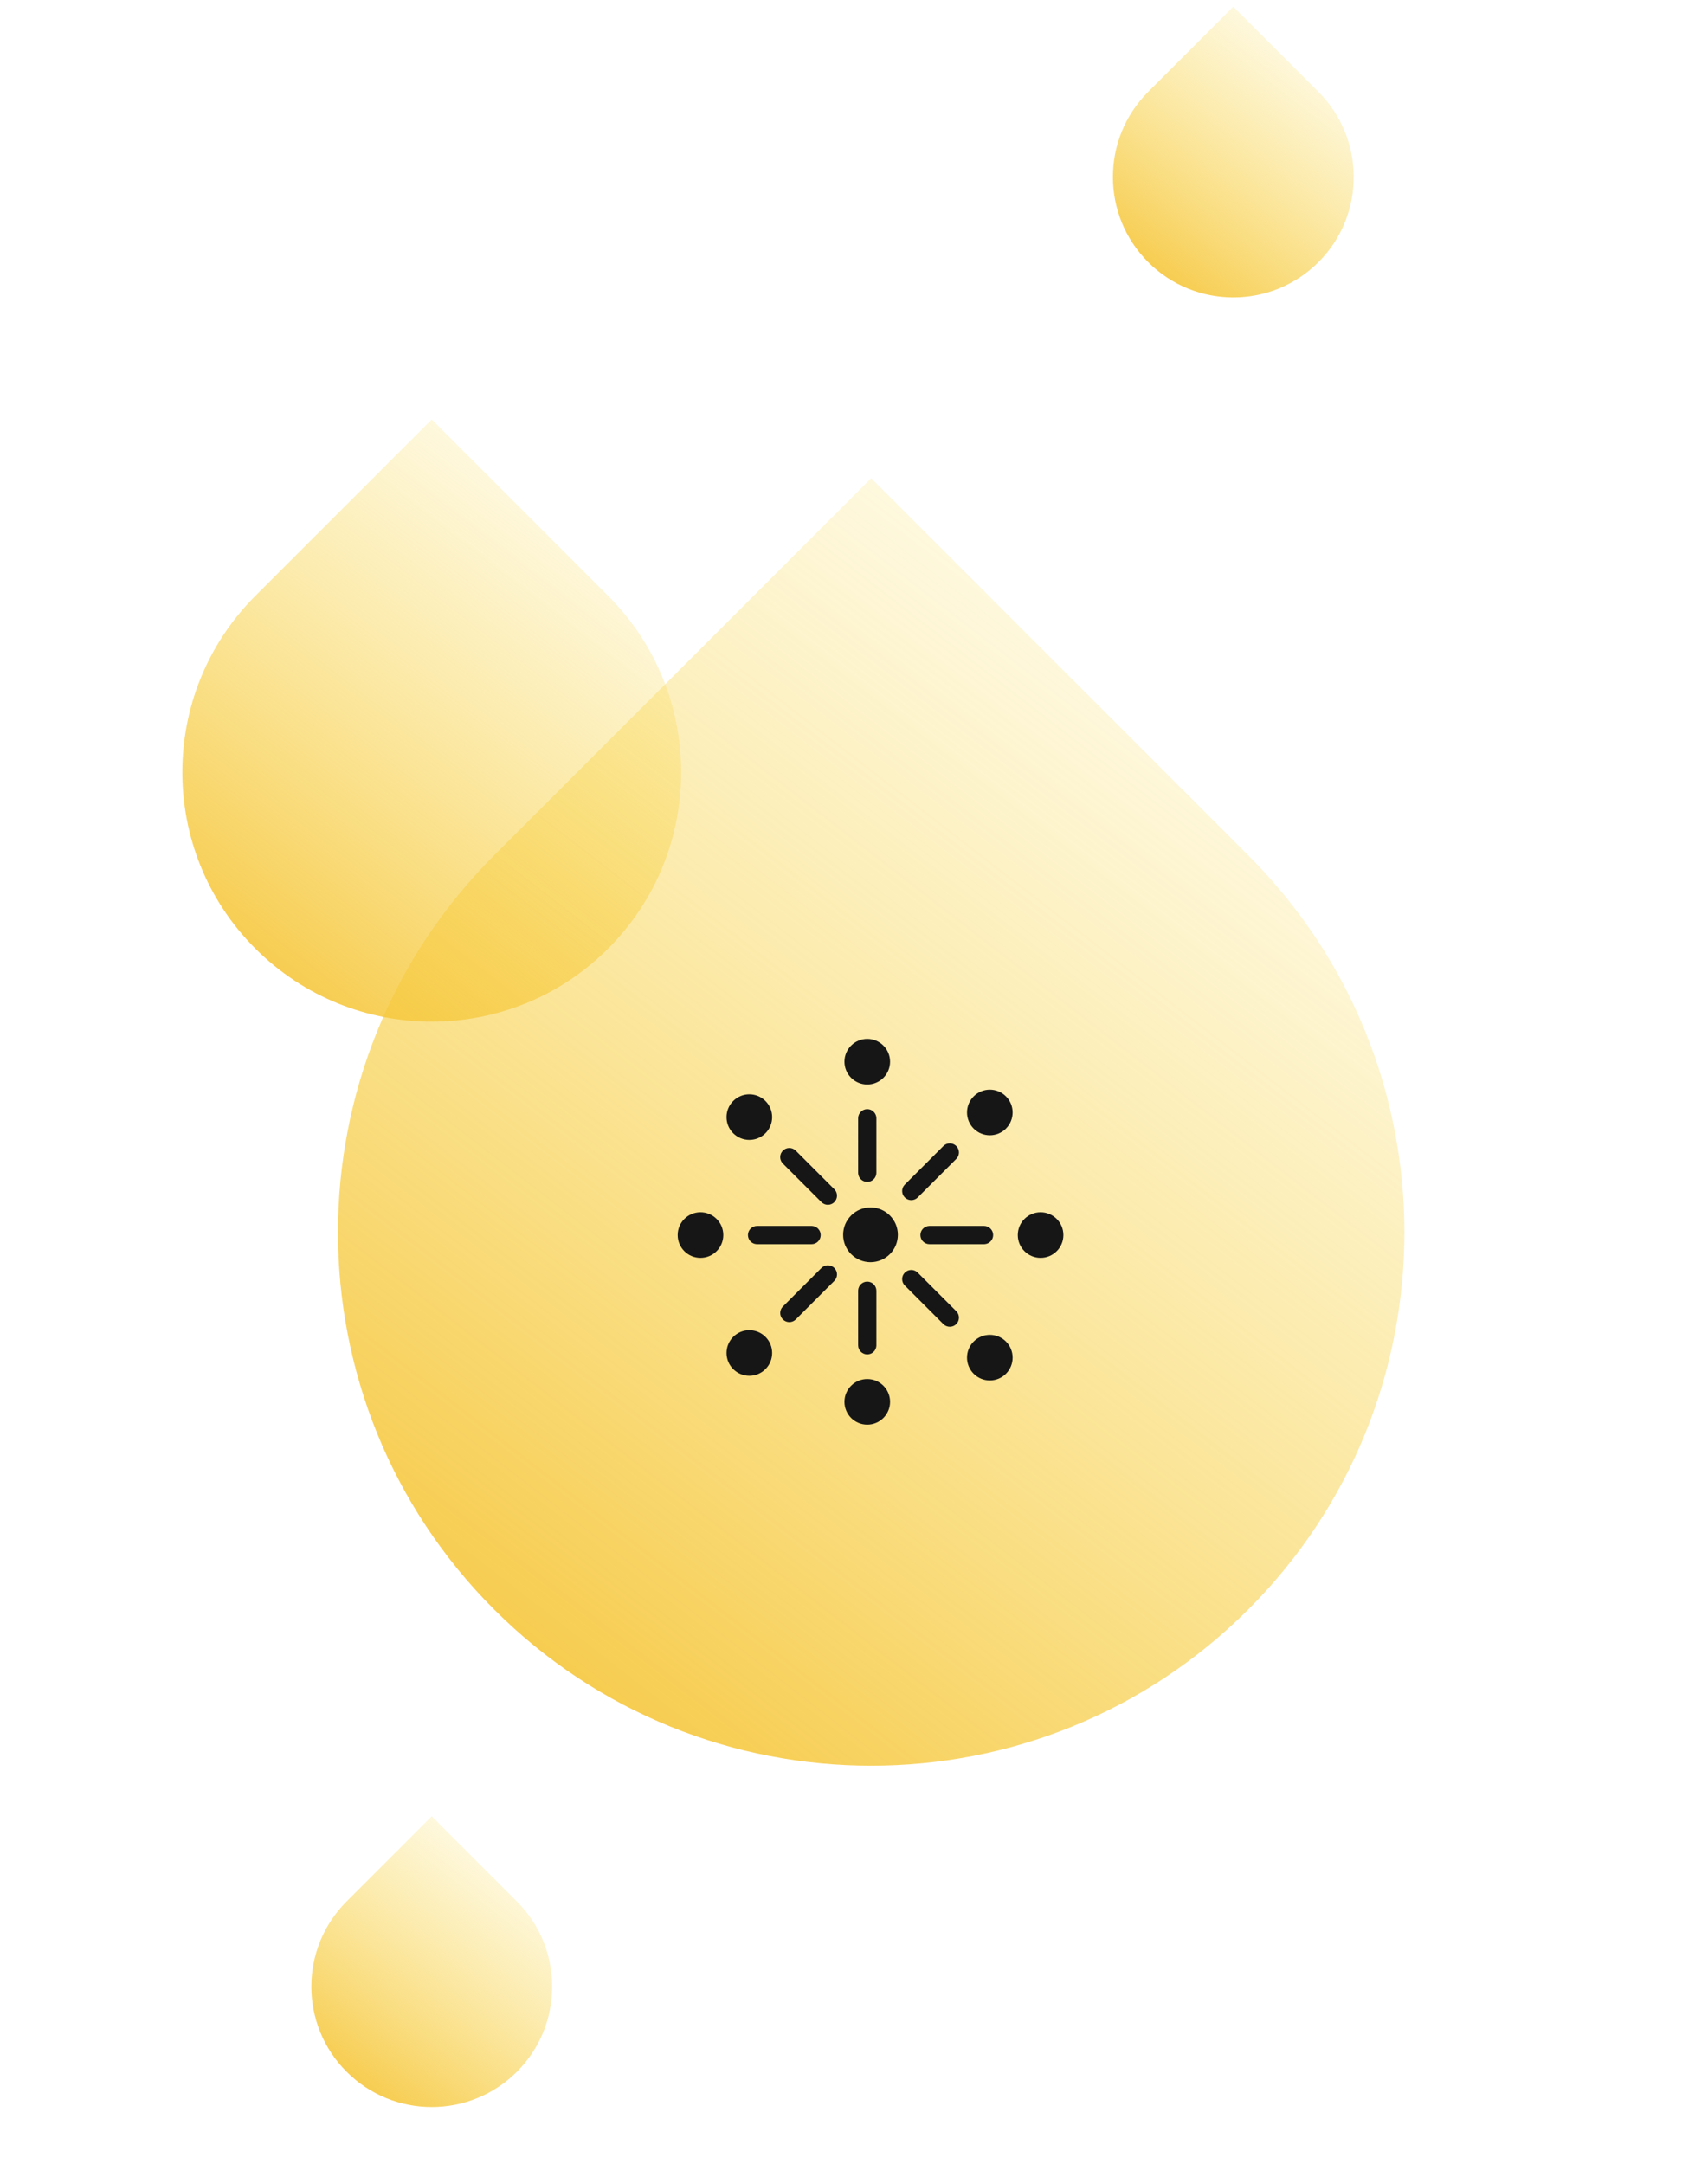 <?xml version="1.0" encoding="UTF-8"?>
<svg width="300px" height="380px" viewBox="0 0 220 306" version="1.1" xmlns="http://www.w3.org/2000/svg" xmlns:xlink="http://www.w3.org/1999/xlink">
    <title>Group 9 Copy</title>
    <defs>
        <linearGradient x1="62.312%" y1="-39.808%" x2="82.022%" y2="114.947%" id="linearGradient-1">
            <stop stop-color="#FBE364" stop-opacity="0" offset="0%"></stop>
            <stop stop-color="#F5C234" offset="100%"></stop>
        </linearGradient>
        <polygon id="path-2" points="0.15 0.159 7.344 0.159 7.344 7.352 0.15 7.352"></polygon>
    </defs>
    <g id="Page-1" stroke="none" stroke-width="1" fill="none" fill-rule="evenodd">
        <g id="Group-9-Copy">
            <path d="M37.013,98.869 L112.432,98.869 C154.084,98.869 187.851,132.635 187.851,174.288 C187.851,215.94 154.084,249.706 112.432,249.706 C70.779,249.706 37.013,215.94 37.013,174.288 L37.013,98.869 L37.013,98.869 Z" id="Rectangle" fill="url(#linearGradient-1)" transform="translate(112.432, 174.288) rotate(-315) translate(-112.432, -174.288) "></path>
            <path d="M15,73.932 L50.277,73.932 C69.759,73.932 85.553,89.726 85.553,109.208 C85.553,128.691 69.759,144.485 50.277,144.485 C30.794,144.485 15,128.691 15,109.208 L15,73.932 L15,73.932 Z" id="Rectangle-Copy-3" fill="url(#linearGradient-1)" transform="translate(50.277, 109.208) rotate(-315) translate(-50.277, -109.208) "></path>
            <path d="M146.619,8 L163.649,8 C173.055,8 180.679,15.625 180.679,25.03 C180.679,34.436 173.055,42.06 163.649,42.06 C154.244,42.06 146.619,34.436 146.619,25.03 L146.619,8 L146.619,8 Z" id="Rectangle-Copy-4" fill="url(#linearGradient-1)" transform="translate(163.649, 25.03) rotate(-315) translate(-163.649, -25.03) "></path>
            <path d="M33.246,263.916 L50.277,263.916 C59.682,263.916 67.307,271.54 67.307,280.946 C67.307,290.351 59.682,297.976 50.277,297.976 C40.871,297.976 33.246,290.351 33.246,280.946 L33.246,263.916 L33.246,263.916 Z" id="Rectangle-Copy-5" fill="url(#linearGradient-1)" transform="translate(50.277, 280.946) rotate(-315) translate(-50.277, -280.946) "></path>
            <g id="Group-6" transform="translate(85.062, 146.918)">
                <path d="M27.272,23.837 C29.41,23.837 31.143,25.57 31.143,27.707 C31.143,29.846 29.41,31.579 27.272,31.579 C25.134,31.579 23.401,29.846 23.401,27.707 C23.401,25.57 25.134,23.837 27.272,23.837" id="Fill-1-Copy" fill="#161616"></path>
                <g id="Group-4" transform="translate(23.588, 0)" fill="#161616">
                    <g id="Group-3">
                        <path d="M3.226,0 C5.007,0 6.452,1.444 6.452,3.226 C6.452,5.007 5.007,6.452 3.226,6.452 C1.444,6.452 0,5.007 0,3.226 C0,1.444 1.444,0 3.226,0" id="Fill-1-Copy-2"></path>
                        <path d="M3.226,9.936 C3.911,9.936 4.472,10.47 4.514,11.145 L4.516,11.227 L4.516,18.936 C4.516,19.649 3.938,20.227 3.226,20.227 C2.541,20.227 1.98,19.693 1.938,19.018 L1.936,18.936 L1.936,11.227 C1.936,10.514 2.513,9.936 3.226,9.936 Z" id="Path-2" fill-rule="nonzero"></path>
                    </g>
                    <g id="Group-3" transform="translate(3.649, 44.216) scale(1, -1) translate(-3.649, -44.216) translate(0, 33.876)">
                        <path d="M3.226,0 C5.007,0 6.452,1.444 6.452,3.226 C6.452,5.007 5.007,6.452 3.226,6.452 C1.444,6.452 0,5.007 0,3.226 C0,1.444 1.444,0 3.226,0" id="Fill-1-Copy-2"></path>
                        <path d="M3.226,9.936 C3.911,9.936 4.472,10.47 4.514,11.145 L4.516,11.227 L4.516,18.936 C4.516,19.649 3.938,20.227 3.226,20.227 C2.541,20.227 1.98,19.693 1.938,19.018 L1.936,18.936 L1.936,11.227 C1.936,10.514 2.513,9.936 3.226,9.936 Z" id="Path-2" fill-rule="nonzero"></path>
                    </g>
                </g>
                <g id="Group-3" transform="translate(31.443, 28.166) rotate(-270) translate(-31.443, -28.166) translate(27.794, 5.053)" fill="#161616">
                    <path d="M3.226,0 C5.007,0 6.452,1.444 6.452,3.226 C6.452,5.007 5.007,6.452 3.226,6.452 C1.444,6.452 0,5.007 0,3.226 C0,1.444 1.444,0 3.226,0" id="Fill-1-Copy-2"></path>
                    <g id="Group-2" transform="translate(1.608, 9.767)" fill-rule="nonzero">
                        <path d="M1.618,0.169 C2.304,0.169 2.864,0.704 2.906,1.378 L2.909,1.46 L2.909,9.169 C2.909,9.882 2.331,10.46 1.618,10.46 C0.933,10.46 0.373,9.926 0.331,9.251 L0.328,9.169 L0.328,1.46 C0.328,0.747 0.906,0.169 1.618,0.169 Z" id="Path-2"></path>
                        <path d="M1.618,24.562 C2.304,24.562 2.864,25.096 2.906,25.771 L2.909,25.852 L2.909,33.562 C2.909,34.275 2.331,34.852 1.618,34.852 C0.933,34.852 0.373,34.318 0.331,33.644 L0.328,33.562 L0.328,25.852 C0.328,25.14 0.906,24.562 1.618,24.562 Z" id="Path-2" transform="translate(1.618, 29.707) scale(1, -1) translate(-1.618, -29.707) "></path>
                    </g>
                </g>
                <g id="Group-3" transform="translate(3.649, 28.166) scale(1, -1) rotate(270) translate(-3.649, -28.166) translate(0, 24.516)" fill="#161616">
                    <path d="M3.226,0 C5.007,0 6.452,1.444 6.452,3.226 C6.452,5.007 5.007,6.452 3.226,6.452 C1.444,6.452 0,5.007 0,3.226 C0,1.444 1.444,0 3.226,0" id="Fill-1-Copy-2"></path>
                </g>
                <g id="Group-3" transform="translate(39.418, 15.736) rotate(-315) translate(-39.418, -15.736) translate(35.769, 5.397)" fill="#161616">
                    <path d="M3.226,0 C5.007,0 6.452,1.444 6.452,3.226 C6.452,5.007 5.007,6.452 3.226,6.452 C1.444,6.452 0,5.007 0,3.226 C0,1.444 1.444,0 3.226,0" id="Fill-1-Copy-2"></path>
                    <path d="M3.226,9.936 C3.911,9.936 4.472,10.47 4.514,11.145 L4.516,11.227 L4.516,18.936 C4.516,19.649 3.938,20.227 3.226,20.227 C2.541,20.227 1.98,19.693 1.938,19.018 L1.936,18.936 L1.936,11.227 C1.936,10.514 2.513,9.936 3.226,9.936 Z" id="Path-2" fill-rule="nonzero"></path>
                </g>
                <g id="Group-3" transform="translate(15.464, 39.69) scale(1, -1) rotate(315) translate(-15.464, -39.69) translate(11.815, 29.351)" fill="#161616">
                    <path d="M3.226,0 C5.007,0 6.452,1.444 6.452,3.226 C6.452,5.007 5.007,6.452 3.226,6.452 C1.444,6.452 0,5.007 0,3.226 C0,1.444 1.444,0 3.226,0" id="Fill-1-Copy-2"></path>
                    <path d="M3.226,9.936 C3.911,9.936 4.472,10.47 4.514,11.145 L4.516,11.227 L4.516,18.936 C4.516,19.649 3.938,20.227 3.226,20.227 C2.541,20.227 1.98,19.693 1.938,19.018 L1.936,18.936 L1.936,11.227 C1.936,10.514 2.513,9.936 3.226,9.936 Z" id="Path-2" fill-rule="nonzero"></path>
                </g>
                <g id="Group-3" transform="translate(38.819, 40.347) rotate(-585) translate(-38.819, -40.347) translate(35.17, 30.007)" fill="#161616">
                    <path d="M3.226,0 C5.007,0 6.452,1.444 6.452,3.226 C6.452,5.007 5.007,6.452 3.226,6.452 C1.444,6.452 0,5.007 0,3.226 C0,1.444 1.444,0 3.226,0" id="Fill-1-Copy-2"></path>
                    <path d="M3.226,9.936 C3.911,9.936 4.472,10.47 4.514,11.145 L4.516,11.227 L4.516,18.936 C4.516,19.649 3.938,20.227 3.226,20.227 C2.541,20.227 1.98,19.693 1.938,19.018 L1.936,18.936 L1.936,11.227 C1.936,10.514 2.513,9.936 3.226,9.936 Z" id="Path-2" fill-rule="nonzero"></path>
                </g>
                <g id="Group-3" transform="translate(14.865, 16.393) scale(1, -1) rotate(585) translate(-14.865, -16.393) translate(11.216, 6.053)" fill="#161616">
                    <path d="M3.226,0 C5.007,0 6.452,1.444 6.452,3.226 C6.452,5.007 5.007,6.452 3.226,6.452 C1.444,6.452 0,5.007 0,3.226 C0,1.444 1.444,0 3.226,0" id="Fill-1-Copy-2"></path>
                    <path d="M3.226,9.936 C3.911,9.936 4.472,10.47 4.514,11.145 L4.516,11.227 L4.516,18.936 C4.516,19.649 3.938,20.227 3.226,20.227 C2.541,20.227 1.98,19.693 1.938,19.018 L1.936,18.936 L1.936,11.227 C1.936,10.514 2.513,9.936 3.226,9.936 Z" id="Path-2" fill-rule="nonzero"></path>
                </g>
                <g id="Group" transform="translate(29.574, 17.064) scale(1, -1) translate(-29.574, -17.064) translate(25.316, 12.806)">
                    <mask id="mask-3" fill="white">
                        <use xlink:href="#path-2"></use>
                    </mask>
                    <g id="Clip-22"></g>
                </g>
            </g>
        </g>
    </g>
</svg>